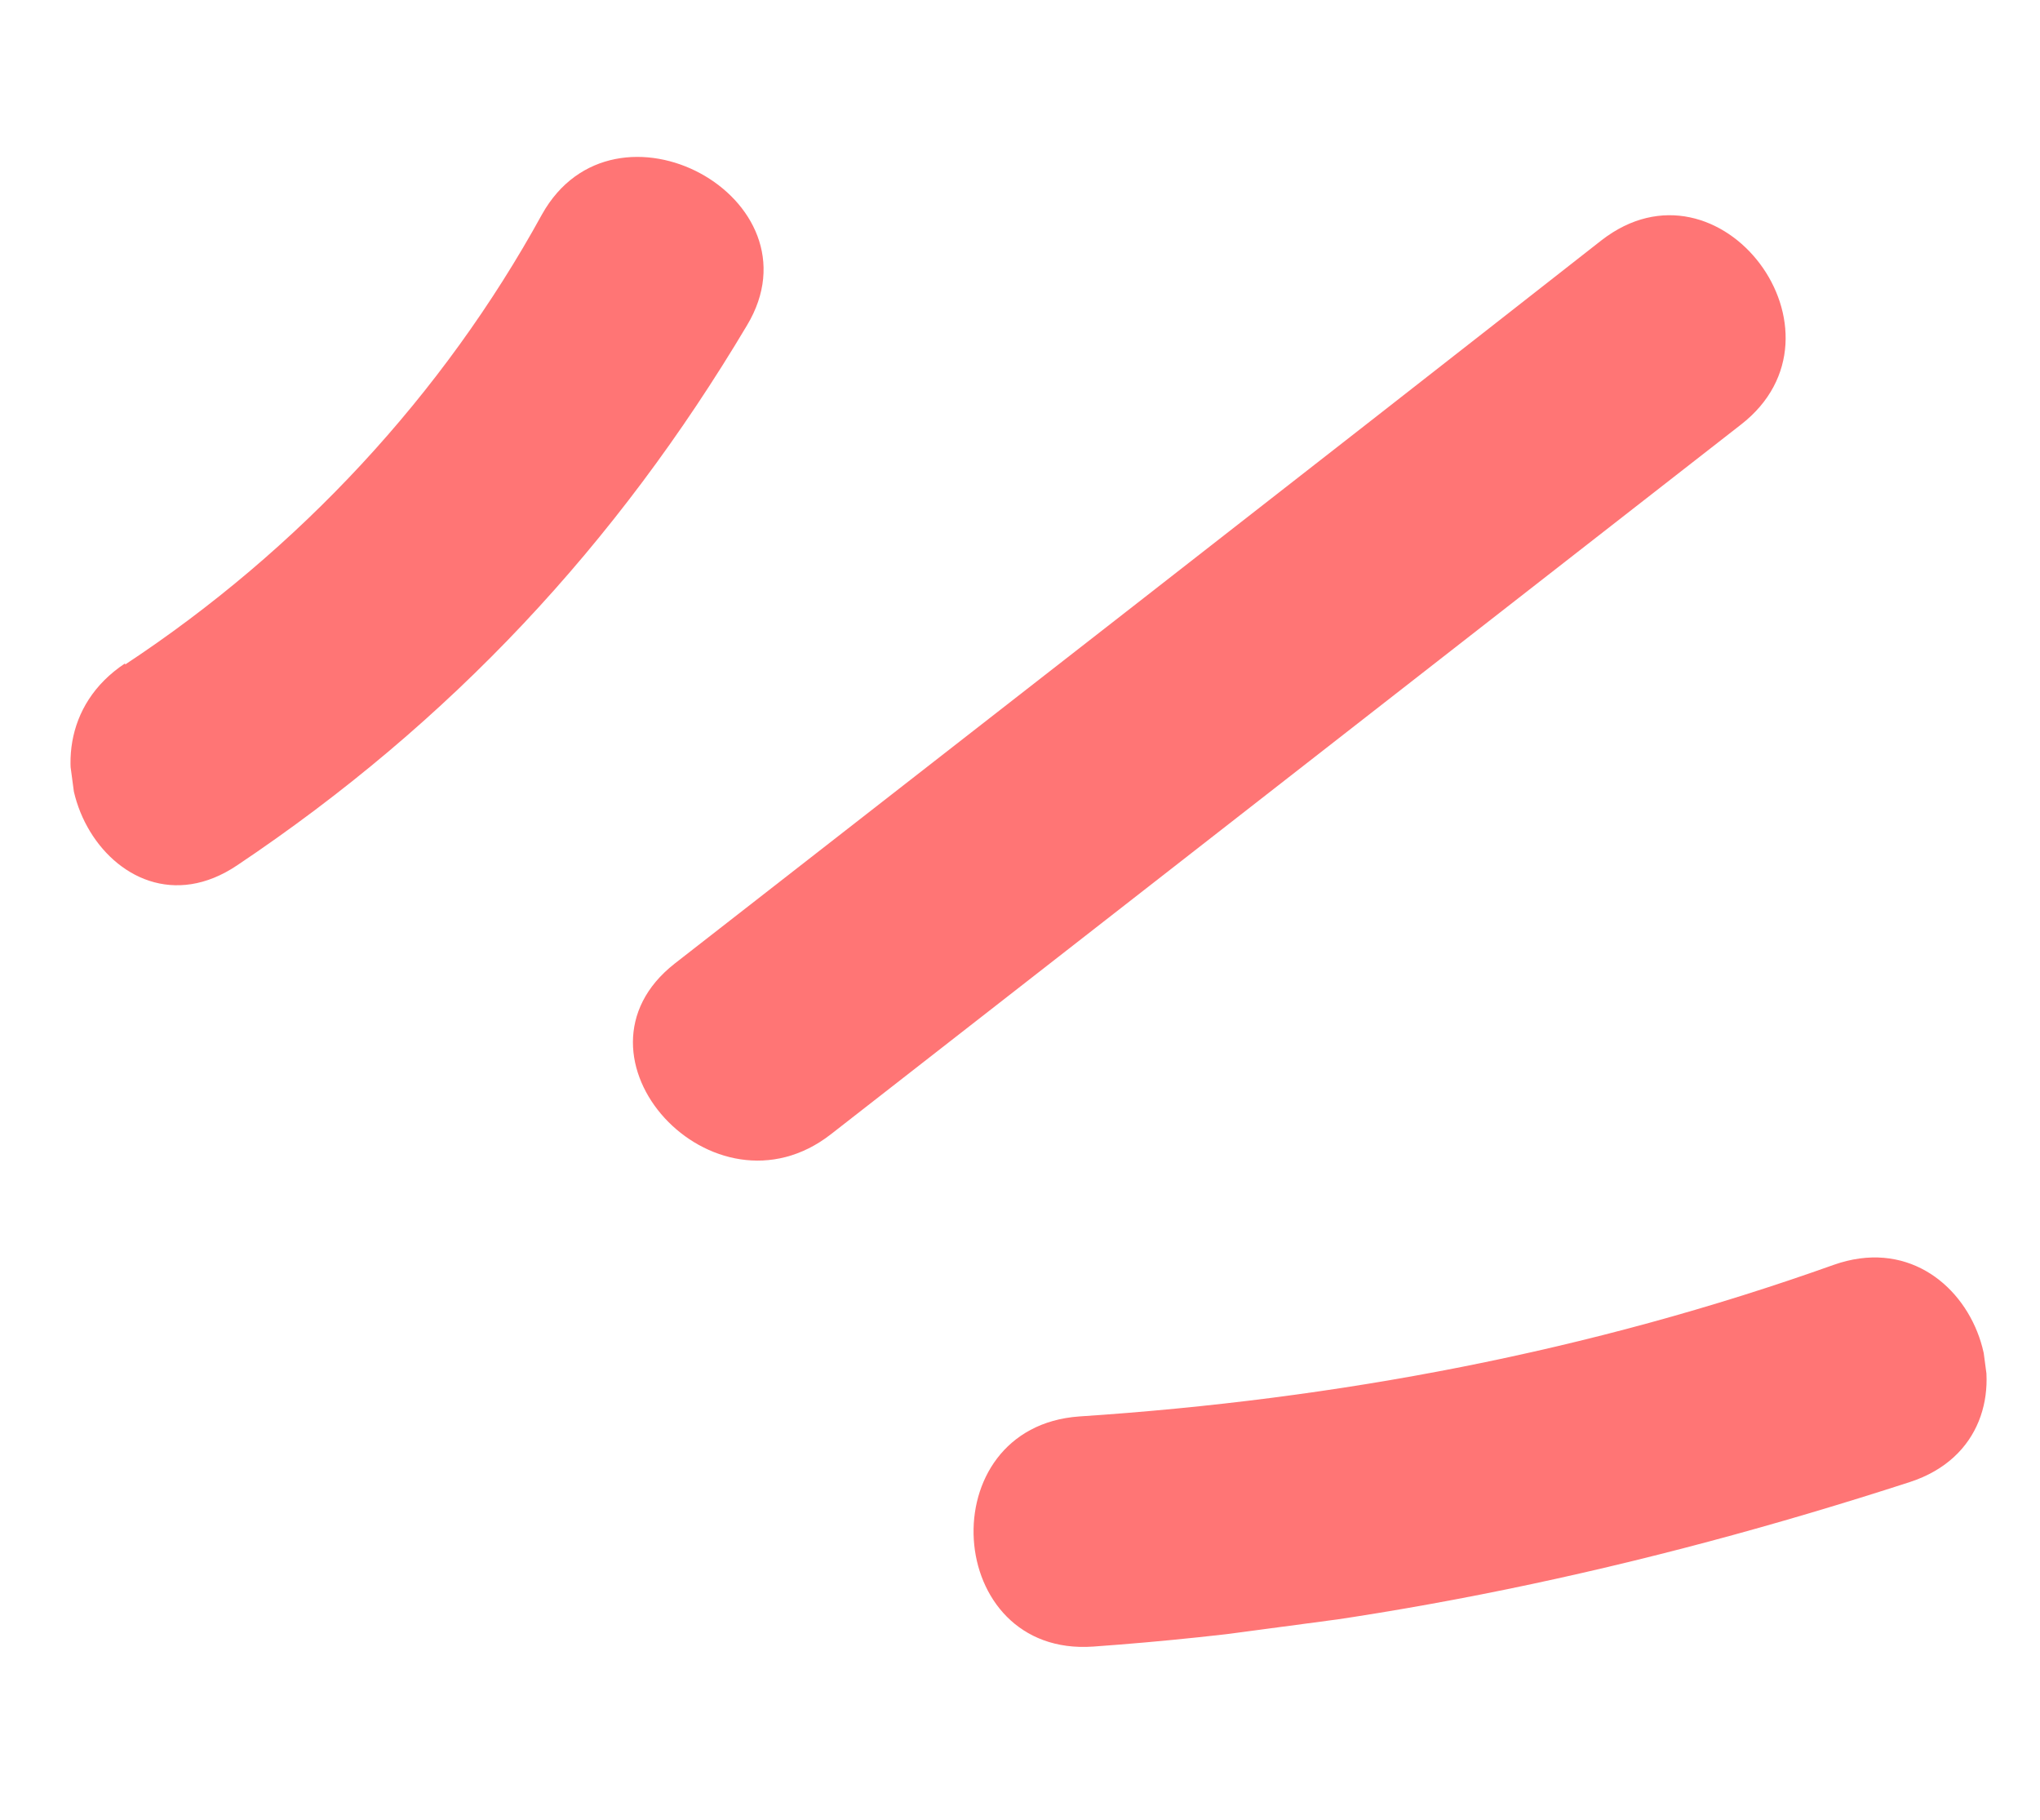 <svg width="37" height="33" viewBox="0 0 37 33" fill="none" xmlns="http://www.w3.org/2000/svg">
<g clip-path="url(#clip0_1181_913)">
<path d="M19.574 25.686C24.252 25.378 28.835 24.515 33.258 22.937C35.839 22.025 37.252 26.022 34.641 26.875C29.788 28.448 24.93 29.495 19.83 29.859C17.11 30.053 16.854 25.881 19.574 25.686Z" fill="#FF7575"/>
<path d="M12.238 17.473C17.835 13.109 23.452 8.743 29.046 4.358C31.203 2.683 33.711 6.05 31.572 7.703C26.073 11.99 20.574 16.278 15.075 20.565C12.938 22.238 10.102 19.146 12.238 17.473Z" fill="#FF7575"/>
<path d="M2.271 12.05C5.426 9.968 8.033 7.16 9.828 3.892C11.144 1.529 14.936 3.59 13.549 5.899C11.183 9.874 8.18 13.093 4.301 15.692C2.037 17.214 0.001 13.531 2.268 12.03L2.271 12.05Z" fill="#FF7575"/>
</g>
<defs>
<clipPath id="clip0_1181_913">
<rect width="33" height="28" fill="white" transform="matrix(-0.991 0.132 0.132 0.991 32.711 0)"/>
</clipPath>
</defs>
</svg>
